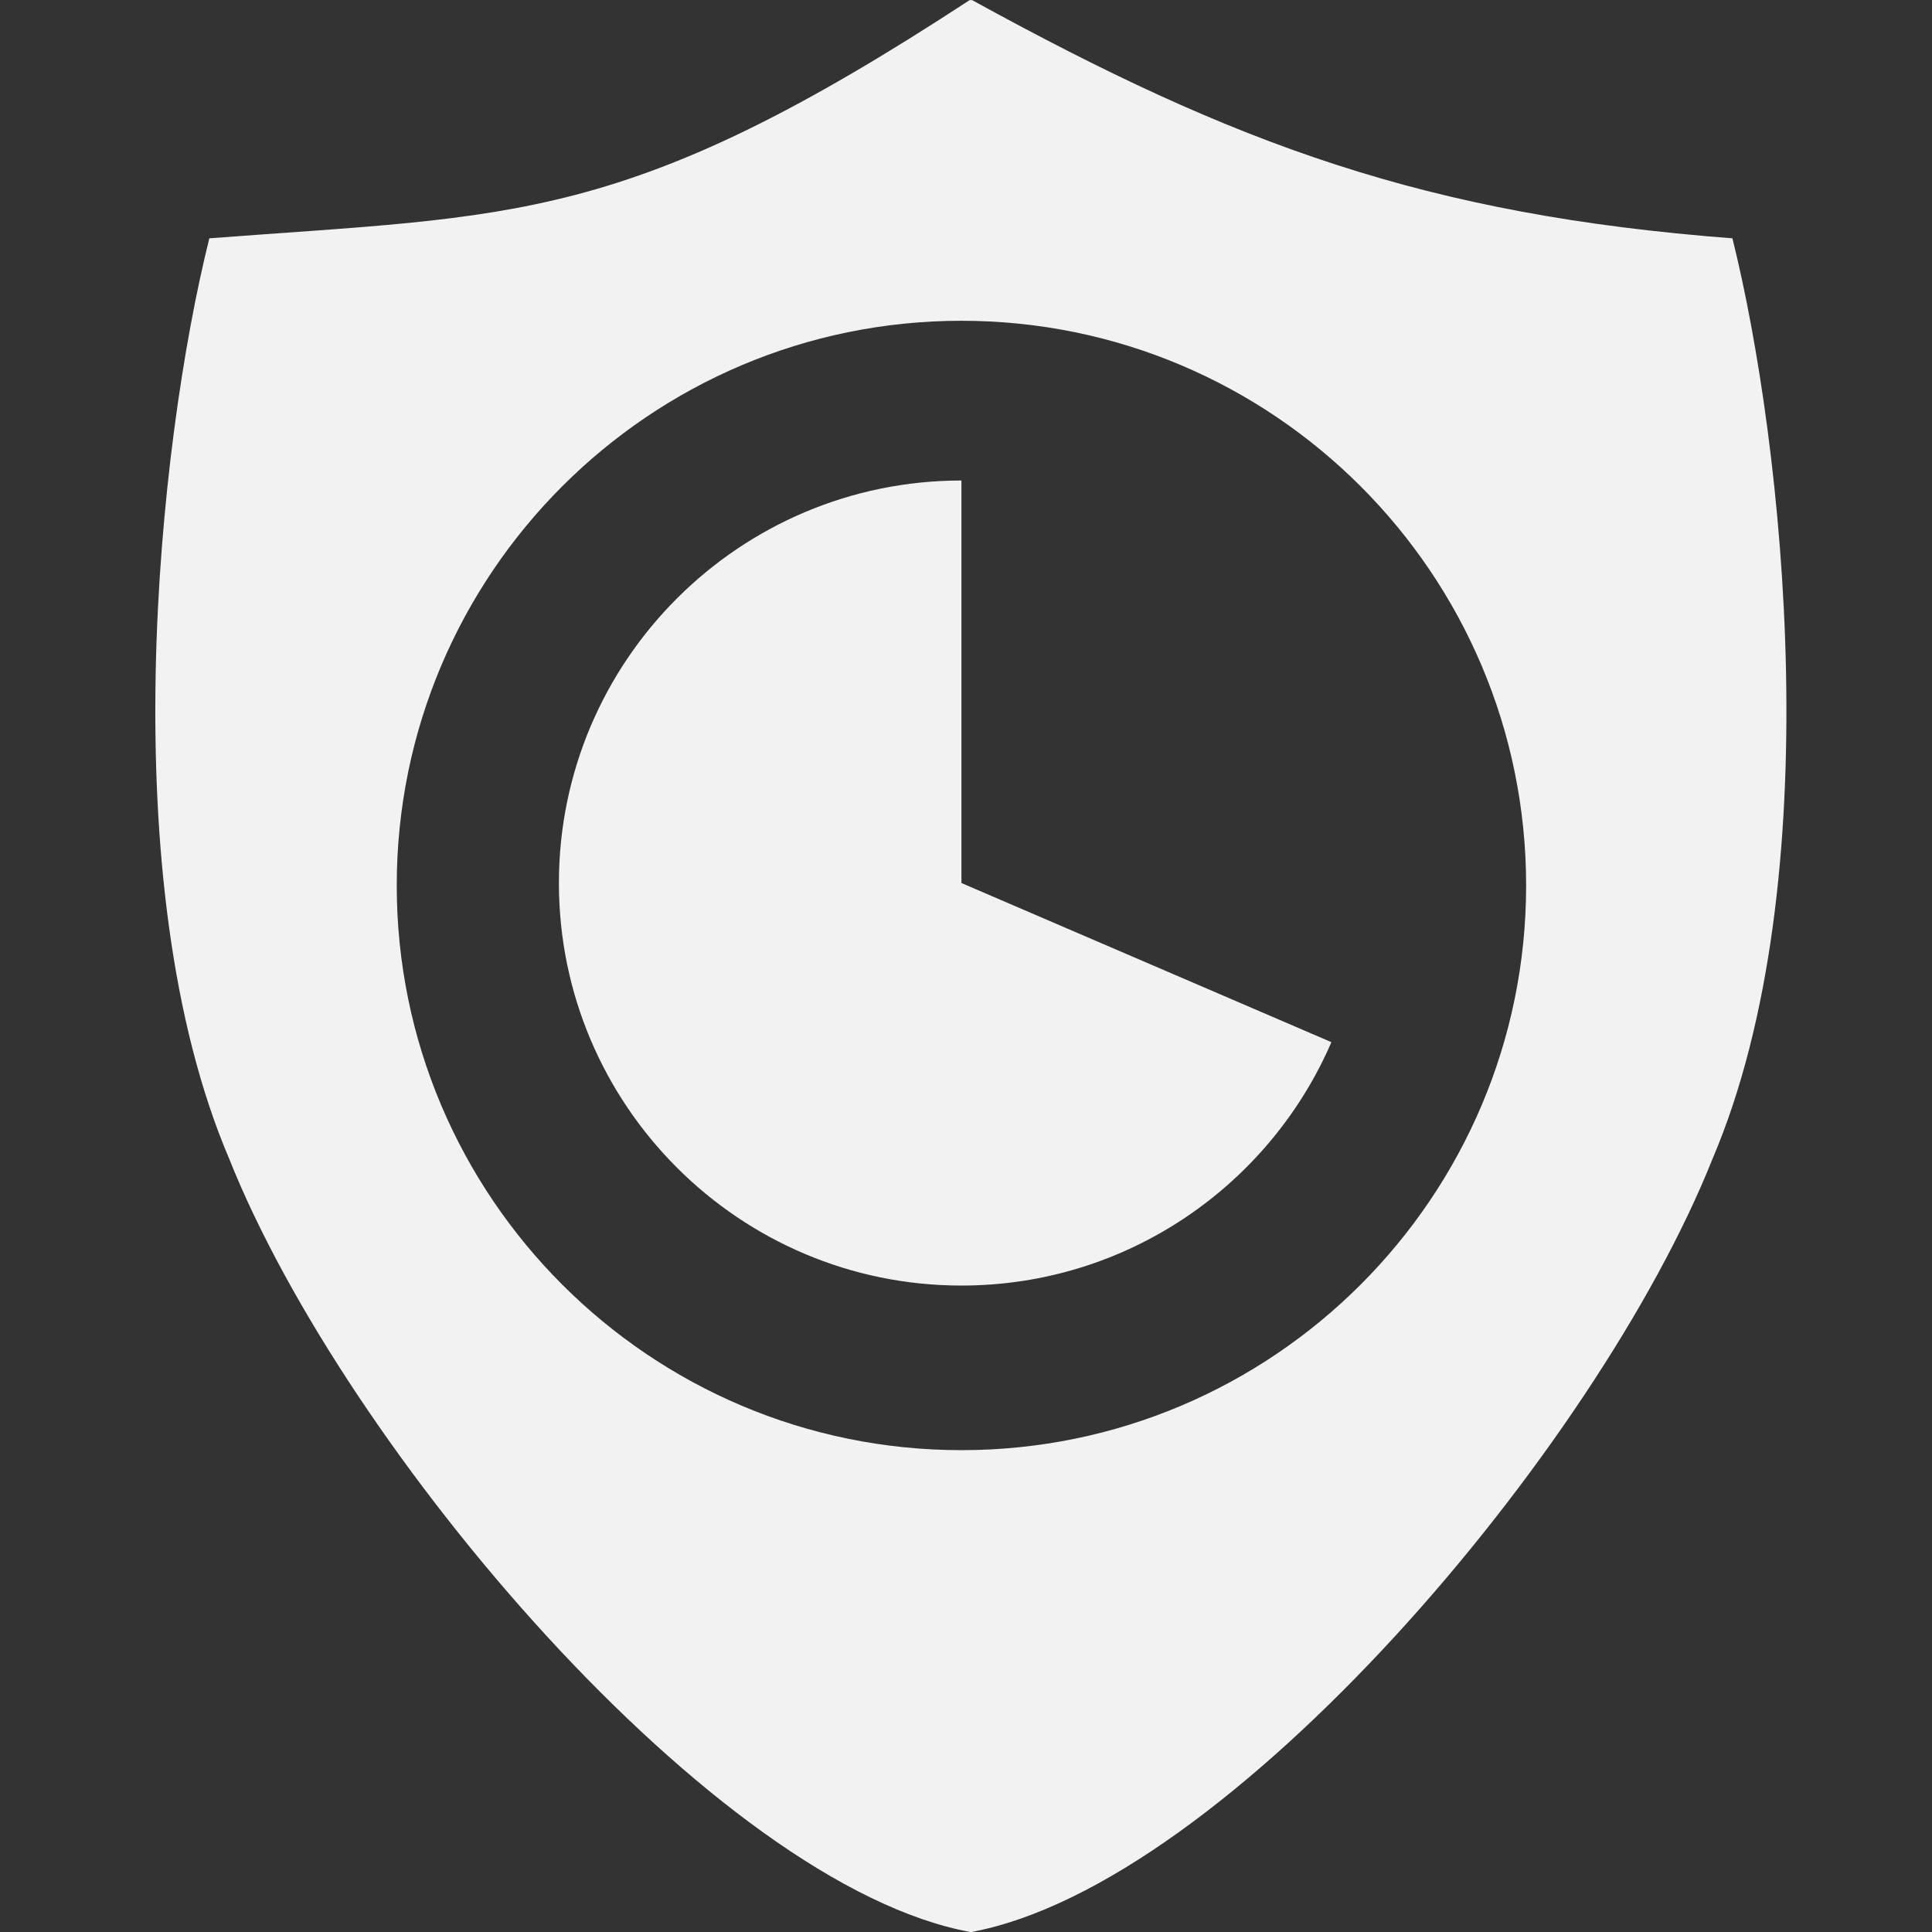 <?xml version="1.0" encoding="UTF-8"?>
<!-- Created with Inkscape (http://www.inkscape.org/) -->
<svg width="24" height="24" version="1.1" viewBox="0 0 6.35 6.35" xmlns="http://www.w3.org/2000/svg">
 <rect x="0" y="0" width="6.35" height="6.35" fill="#333333" stroke="none"/>
 <g clip-rule="evenodd" stroke-linejoin="round" stroke-miterlimit="1.5">
  <path d="m88.799 14.989c11.371 6.25 19.602 9.281 32.836 10.29 2.218 8.892 4.248 27.806-0.869 39.768-4.995 12.514-20.913 31.324-32.019 33.372-11.061-2.006-27.021-20.857-32.016-33.372-5.117-11.962-3.087-30.876-0.869-39.768 13.234-1.008 17.989-0.567 32.836-10.29zm-0.455 13.853c13.46 0 24.389 10.926 24.389 24.386s-10.929 24.386-24.389 24.386c-13.46 0-24.386-10.926-24.386-24.386s10.926-24.386 24.386-24.386zm0 24.278 15.97 6.876c-2.666 6.177-8.816 10.505-15.97 10.505-9.591 0-17.381-7.787-17.381-17.381 0-9.591 7.79-17.381 17.381-17.381z" fill="none" stroke-width="3.476"/>
  <path d="m3.195 3.0998e-4c0.866 0.476 1.492 0.706 2.499 0.783 0.169 0.677 0.323 2.116-0.066 3.027-0.38 0.953-1.592 2.384-2.437 2.54-0.842-0.153-2.057-1.588-2.437-2.54-0.389-0.91-0.235-2.35-0.066-3.027 1.007-0.077 1.369-0.043 2.499-0.783zm-0.035 1.054c1.024 0 1.856 0.832 1.856 1.856 0 1.024-0.832 1.856-1.856 1.856-1.024 0-1.856-0.832-1.856-1.856 0-1.024 0.832-1.856 1.856-1.856zm0 1.848 1.216 0.523c-0.203 0.47-0.671 0.8-1.216 0.8-0.73 0-1.323-0.593-1.323-1.323 0-0.73 0.593-1.323 1.323-1.323z" fill="#f2f2f2" fill-rule="evenodd" stroke-width=".265"/>
 </g>
</svg>
